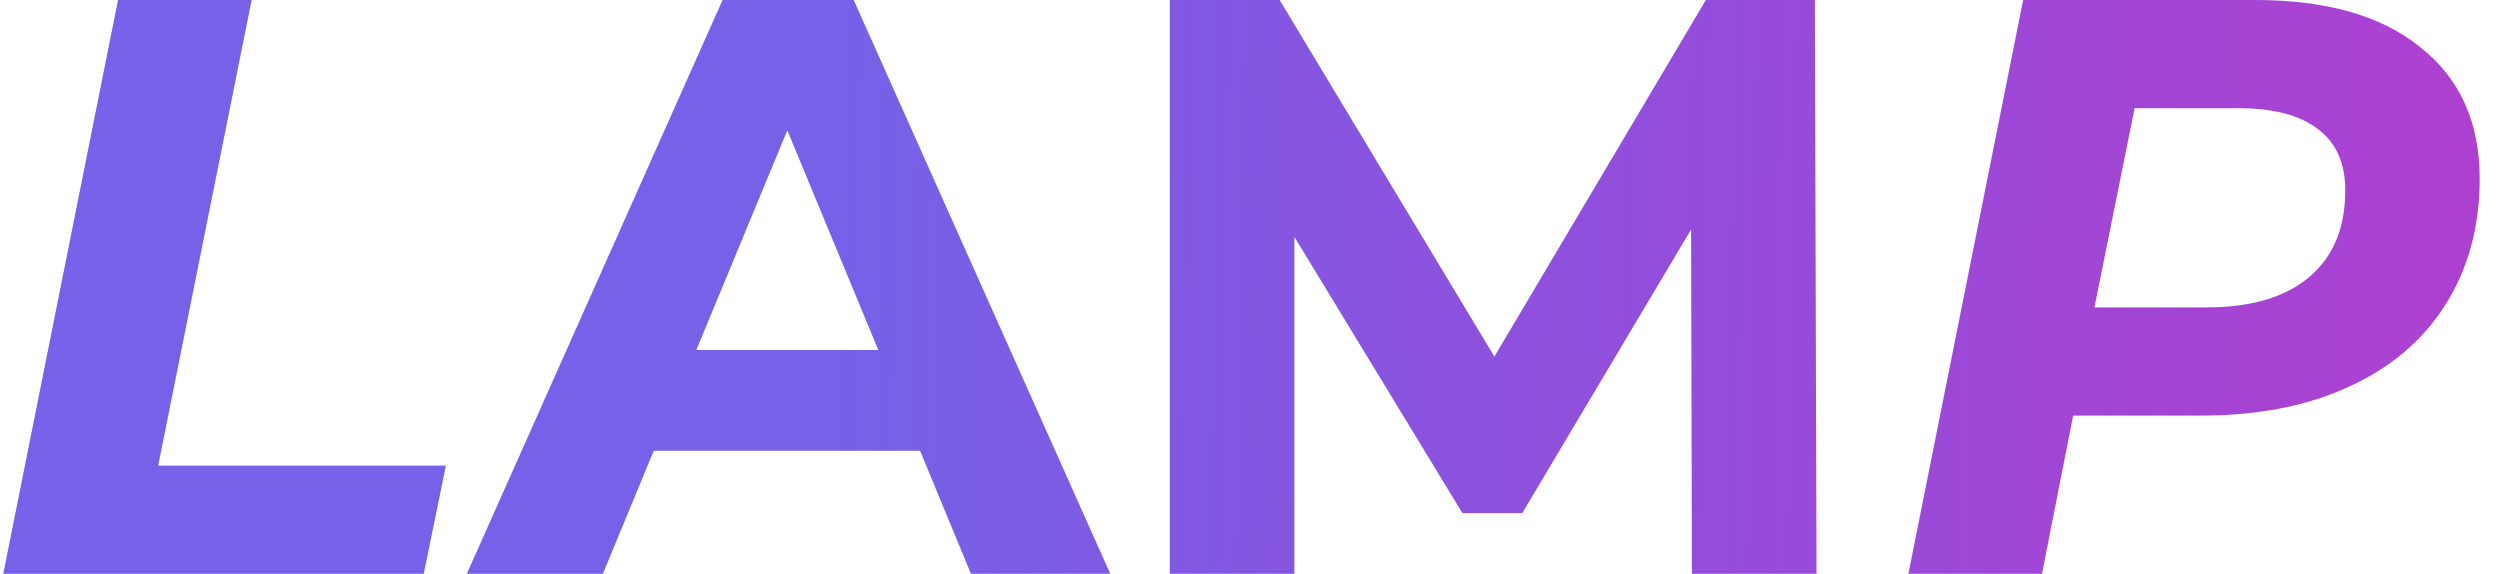 <svg width="122" height="28" viewBox="0 0 122 28" fill="none" xmlns="http://www.w3.org/2000/svg">
<path d="M5.76 -1.90735e-06H12.28L7.72 22.72H21.76L20.68 28H0.16L5.76 -1.90735e-06ZM44.901 22H31.901L29.421 28H22.781L35.261 -1.90735e-06H41.661L54.181 28H47.381L44.901 22ZM42.861 17.08L38.421 6.36L33.981 17.08H42.861ZM82.566 28L82.526 11.2L74.286 25.04H71.366L63.166 11.56V28H57.086V-1.90735e-06H62.446L72.926 17.4L83.246 -1.90735e-06H88.566L88.646 28H82.566ZM110.049 -1.90735e-06C113.542 -1.90735e-06 116.235 0.773 118.129 2.32C120.049 3.84 121.009 5.973 121.009 8.72C121.009 11.067 120.449 13.12 119.329 14.88C118.235 16.613 116.662 17.947 114.609 18.88C112.582 19.813 110.182 20.28 107.409 20.28H101.169L99.649 28H93.129L98.729 -1.90735e-06H110.049ZM107.689 15C109.849 15 111.515 14.507 112.689 13.52C113.862 12.533 114.449 11.12 114.449 9.28C114.449 7.947 113.995 6.947 113.089 6.28C112.209 5.613 110.929 5.28 109.249 5.28H104.169L102.209 15H107.689Z" fill="url(#paint0_linear_13_365)"/>
<defs>
<linearGradient id="paint0_linear_13_365" x1="2" y1="19" x2="119" y2="21" gradientUnits="userSpaceOnUse">
<stop offset="0.331" stop-color="#7562E8"/>
<stop offset="1" stop-color="#9B1AC8" stop-opacity="0.83"/>
</linearGradient>
</defs>
</svg>
